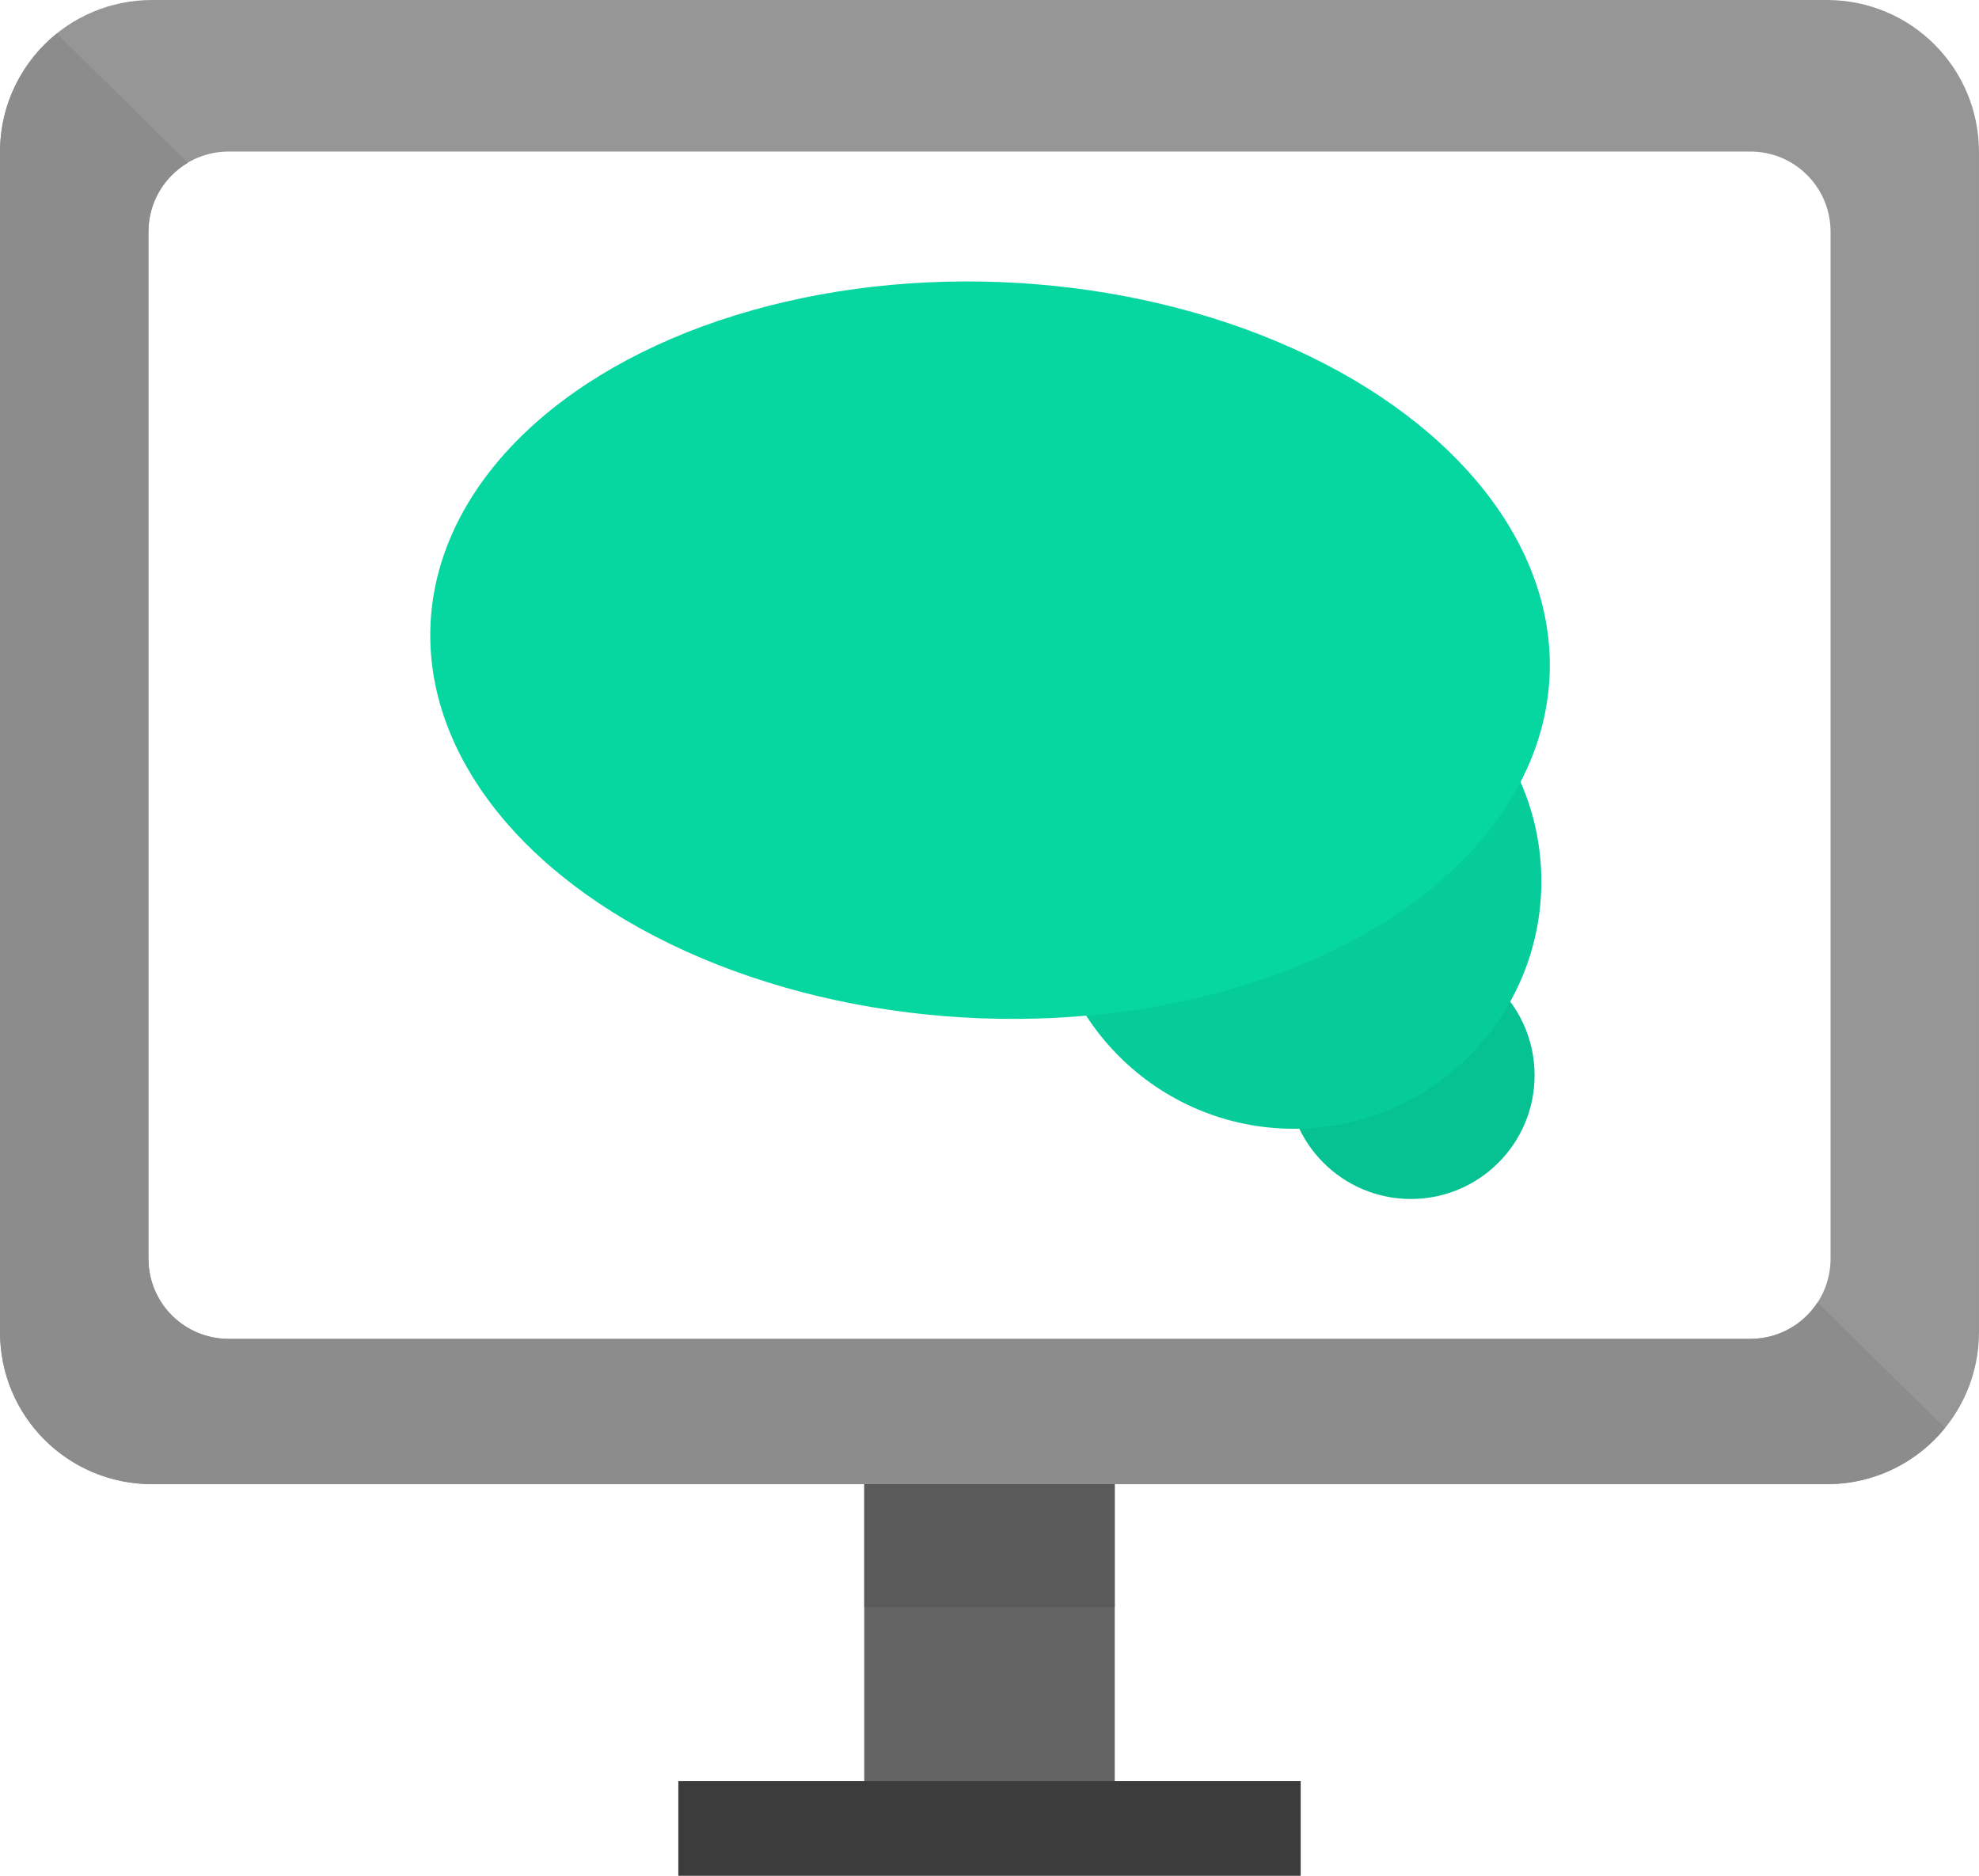 <?xml version="1.0" encoding="UTF-8" standalone="no"?>
<!-- Created with Inkscape (http://www.inkscape.org/) -->

<svg
   xmlns:dc="http://purl.org/dc/elements/1.1/"
   xmlns:cc="http://creativecommons.org/ns#"
   xmlns:rdf="http://www.w3.org/1999/02/22-rdf-syntax-ns#"
   xmlns:svg="http://www.w3.org/2000/svg"
   xmlns="http://www.w3.org/2000/svg"
   xmlns:sodipodi="http://sodipodi.sourceforge.net/DTD/sodipodi-0.dtd"
   xmlns:inkscape="http://www.inkscape.org/namespaces/inkscape"
   width="56.445mm"
   height="53.504mm"
   viewBox="0 0 200 189.582"
   id="svg2"
   version="1.1"
   inkscape:version="0.91 r13725"
   sodipodi:docname="graphics(for machine-learning-tutorial).svg">
  <defs
     id="defs4" />
  <sodipodi:namedview
     id="base"
     pagecolor="#ffffff"
     bordercolor="#666666"
     borderopacity="1.0"
     inkscape:pageopacity="0.0"
     inkscape:pageshadow="2"
     inkscape:zoom="0.58532069"
     inkscape:cx="-40.637713"
     inkscape:cy="27.131006"
     inkscape:document-units="px"
     inkscape:current-layer="layer1"
     showgrid="false"
     inkscape:window-width="1366"
     inkscape:window-height="704"
     inkscape:window-x="0"
     inkscape:window-y="0"
     inkscape:window-maximized="1"
     fit-margin-top="0"
     fit-margin-left="0"
     fit-margin-right="0"
     fit-margin-bottom="0" />
  <g
     inkscape:label="Layer 1"
     inkscape:groupmode="layer"
     id="layer1"
     transform="translate(-214.653,-302.361)">
    <rect
       style="opacity:1;fill:#646464;fill-opacity:1;stroke:none;stroke-width:15;stroke-miterlimit:4;stroke-dasharray:none;stroke-opacity:1"
       id="rect3336-3"
       width="25.313"
       height="40"
       x="301.997"
       y="450.976" />
    <rect
       style="opacity:1;fill:#5a5a5a;fill-opacity:1;stroke:none;stroke-width:15;stroke-miterlimit:4;stroke-dasharray:none;stroke-opacity:1"
       id="rect3336-3-35"
       width="25.313"
       height="13.092"
       x="301.997"
       y="451.698" />
    <path
       style="opacity:1;fill:#969696;fill-opacity:1;stroke:none;stroke-width:15;stroke-miterlimit:4;stroke-dasharray:none;stroke-opacity:1"
       d="m 230.03,302.361 c -8.518,0 -15.377,6.859 -15.377,15.377 l 0,119.248 c 0,8.518 6.859,15.375 15.377,15.375 l 169.246,0 c 8.518,0 15.377,-6.857 15.377,-15.375 l 0,-119.248 c 0,-8.518 -6.859,-15.377 -15.377,-15.377 l -169.246,0 z m 7.738,15.316 153.77,0 c 4.496,0 8.115,3.619 8.115,8.115 l 0,103.77 c 0,4.496 -3.619,8.115 -8.115,8.115 l -153.77,0 c -4.496,0 -8.115,-3.619 -8.115,-8.115 l 0,-103.77 c 0,-4.496 3.619,-8.115 8.115,-8.115 z"
       id="rect3336"
       inkscape:connector-curvature="0" />
    <rect
       style="opacity:1;fill:#3c3c3c;fill-opacity:1;stroke:none;stroke-width:15;stroke-miterlimit:4;stroke-dasharray:none;stroke-opacity:1"
       id="rect3336-3-3"
       width="62.896"
       height="9.575"
       x="283.205"
       y="482.368" />
    <g
       id="g4289"
       transform="translate(16.509,0)">
      <circle
         r="12.5"
         cy="411.039"
         cx="340.732"
         id="path3350-3-6"
         style="opacity:1;fill:#06c292;fill-opacity:1;stroke:none;stroke-width:15;stroke-miterlimit:4;stroke-dasharray:none;stroke-opacity:1" />
      <circle
         r="25"
         cy="391.443"
         cx="328.915"
         id="path3350-3"
         style="opacity:1;fill:#06cc99;fill-opacity:1;stroke:none;stroke-width:15;stroke-miterlimit:4;stroke-dasharray:none;stroke-opacity:1" />
      <ellipse
         transform="matrix(0.999,0.038,-0.026,1,0,0)"
         ry="37.204"
         rx="56.62"
         cy="356.377"
         cx="307.773"
         id="path3350"
         style="opacity:1;fill:#06d6a0;fill-opacity:1;stroke:none;stroke-width:15;stroke-miterlimit:4;stroke-dasharray:none;stroke-opacity:1" />
    </g>
    <path
       style="opacity:1;fill:#8c8c8c;fill-opacity:1;stroke:none;stroke-width:15;stroke-miterlimit:4;stroke-dasharray:none;stroke-opacity:1"
       d="m 220.389,305.751 c -3.499,2.814 -5.736,7.129 -5.736,11.988 l 0,119.248 c 0,8.518 6.859,15.375 15.377,15.375 l 169.246,0 c 4.83,0 9.122,-2.208 11.938,-5.67 L 398.337,433.997 c -1.446,2.218 -3.943,3.682 -6.799,3.682 l -153.77,0 c -4.496,0 -8.115,-3.619 -8.115,-8.115 l 0,-103.77 c 0,-2.983 1.599,-5.572 3.984,-6.982 l -13.248,-13.061 z"
       id="rect3336-9-2"
       inkscape:connector-curvature="0" />
  </g>
</svg>

